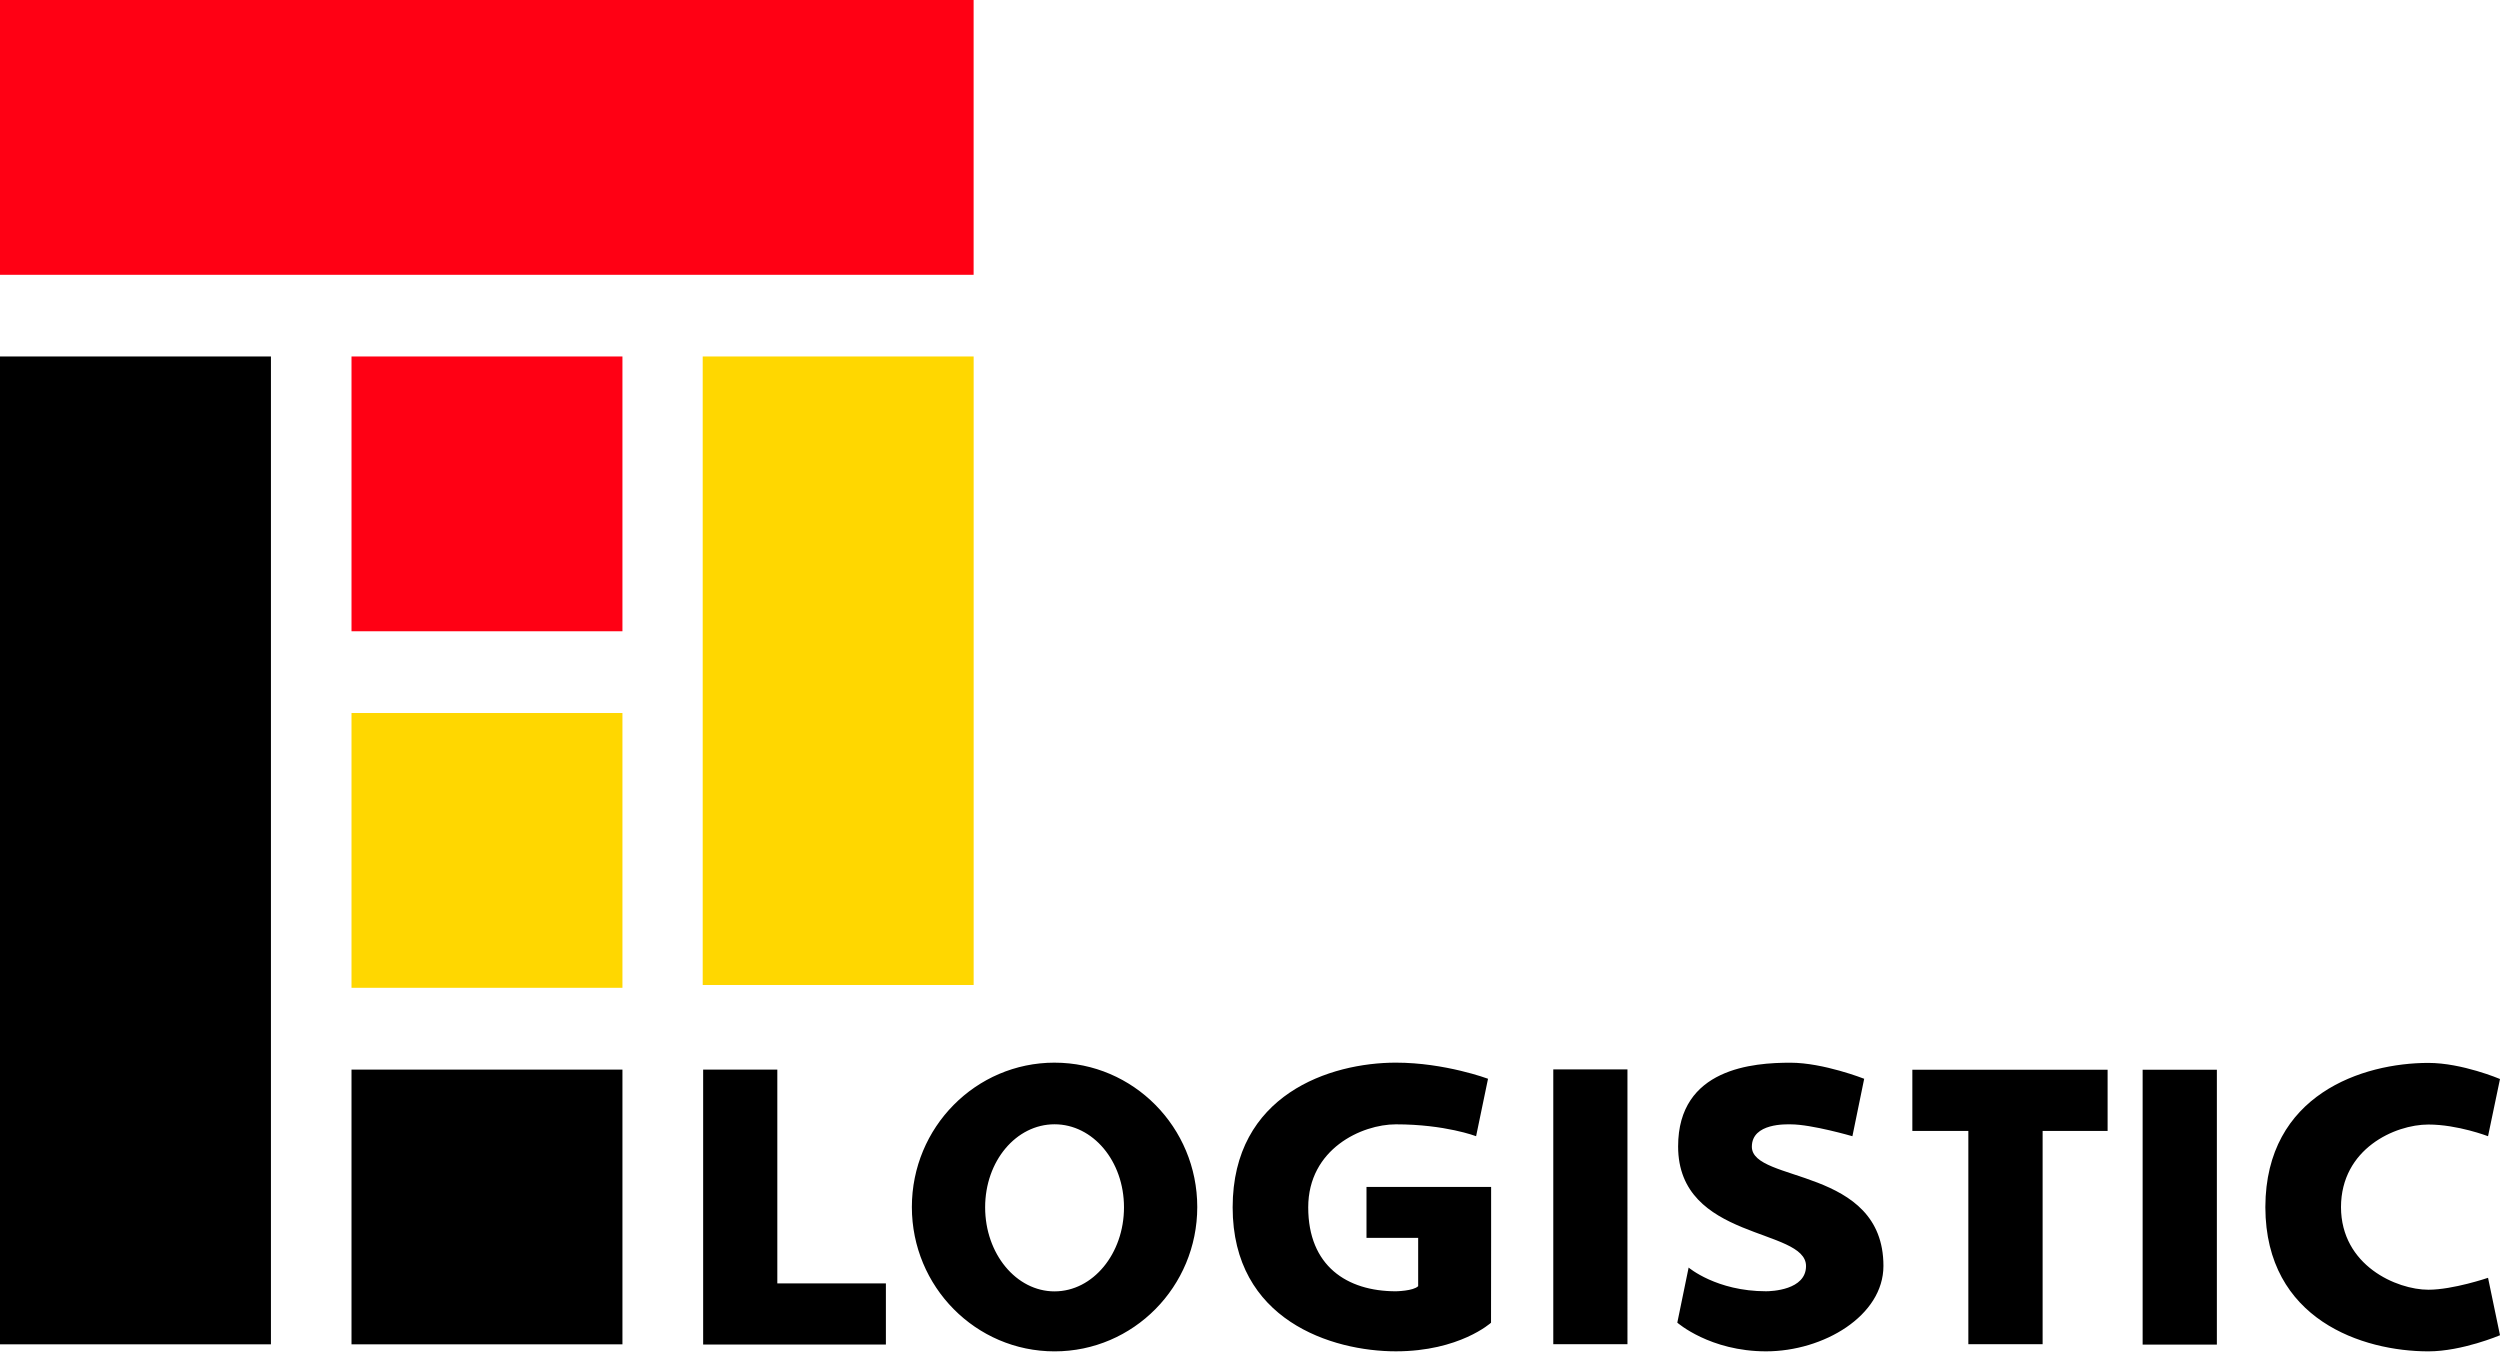 <svg width="166" height="90" fill="none" xmlns="http://www.w3.org/2000/svg"><path d="M64.648 0H0v18.247h64.648V0z" fill="#FF0014"/><path d="M0 89.263h17.99V23.67H0v65.593z" fill="#000"/><path d="M46.66 65.403h17.99V23.67H46.66v41.733z" fill="gold"/><path d="M23.34 41.916h17.99V23.67H23.34v18.246z" fill="#FF0014"/><path d="M23.34 65.59h17.99V47.344H23.34V65.59z" fill="gold"/><path d="M23.34 89.265h17.99V71.02H23.34v18.246zm103.64-14.172h3.718v14.164h4.932V75.093h4.315v-4.062H126.98v4.062zm-23.842 14.16h4.925V71.01h-4.925v18.243zm39.133.027h4.929V71.032h-4.929v18.25zM51.614 71.022h-4.925v18.254h12.134v-4.06h-7.209V71.022zm39.121 11.174h3.431v3.205c-.317.323-1.48.34-1.48.34-3.252 0-5.82-1.684-5.82-5.571 0-3.89 3.561-5.514 5.82-5.514 3.277 0 5.327.788 5.327.788s.629-3.047.792-3.814c0 0-2.857-1.07-6.119-1.07-4.351 0-10.838 2.102-10.838 9.61 0 7.505 6.61 9.558 10.838 9.558 4.231 0 6.318-1.9 6.318-1.9l.006-5.632v-3.385h-8.275v3.385zm-20.711 3.552c-2.548 0-4.611-2.498-4.611-5.581 0-3.077 2.063-5.514 4.609-5.514 2.545 0 4.611 2.437 4.611 5.514 0 3.083-2.066 5.58-4.609 5.58zm0-15.188c-5.233 0-9.476 4.292-9.476 9.586 0 5.294 4.243 9.585 9.476 9.585 5.231 0 9.474-4.291 9.474-9.585 0-5.294-4.243-9.585-9.474-9.585zm91.222 15.078c-2.107 0-5.795-1.607-5.804-5.485.009-3.877 3.579-5.484 5.804-5.484 1.948 0 3.96.776 3.96.776s.619-2.953.794-3.799c0 0-2.516-1.069-4.754-1.069-4.342 0-10.802 2.078-10.826 9.561v.033c.024 7.478 6.484 9.559 10.826 9.559 2.238 0 4.754-1.07 4.754-1.07-.175-.848-.794-3.814-.794-3.814s-2.323.792-3.96.792zm-44.923-9.496c0-1.591 2.328-1.485 2.585-1.485 1.386 0 4.092.788 4.092.788l.782-3.814s-2.709-1.067-4.895-1.067c-2.434 0-7.46.342-7.46 5.557 0 6.282 8.493 5.382 8.493 7.946 0 1.597-2.302 1.673-2.655 1.673-3.292 0-5.14-1.574-5.14-1.574l-.752 3.658s2.165 1.905 5.892 1.905c3.817 0 7.795-2.361 7.795-5.671 0-6.605-8.737-5.497-8.737-7.916z" fill="#000"/></svg>